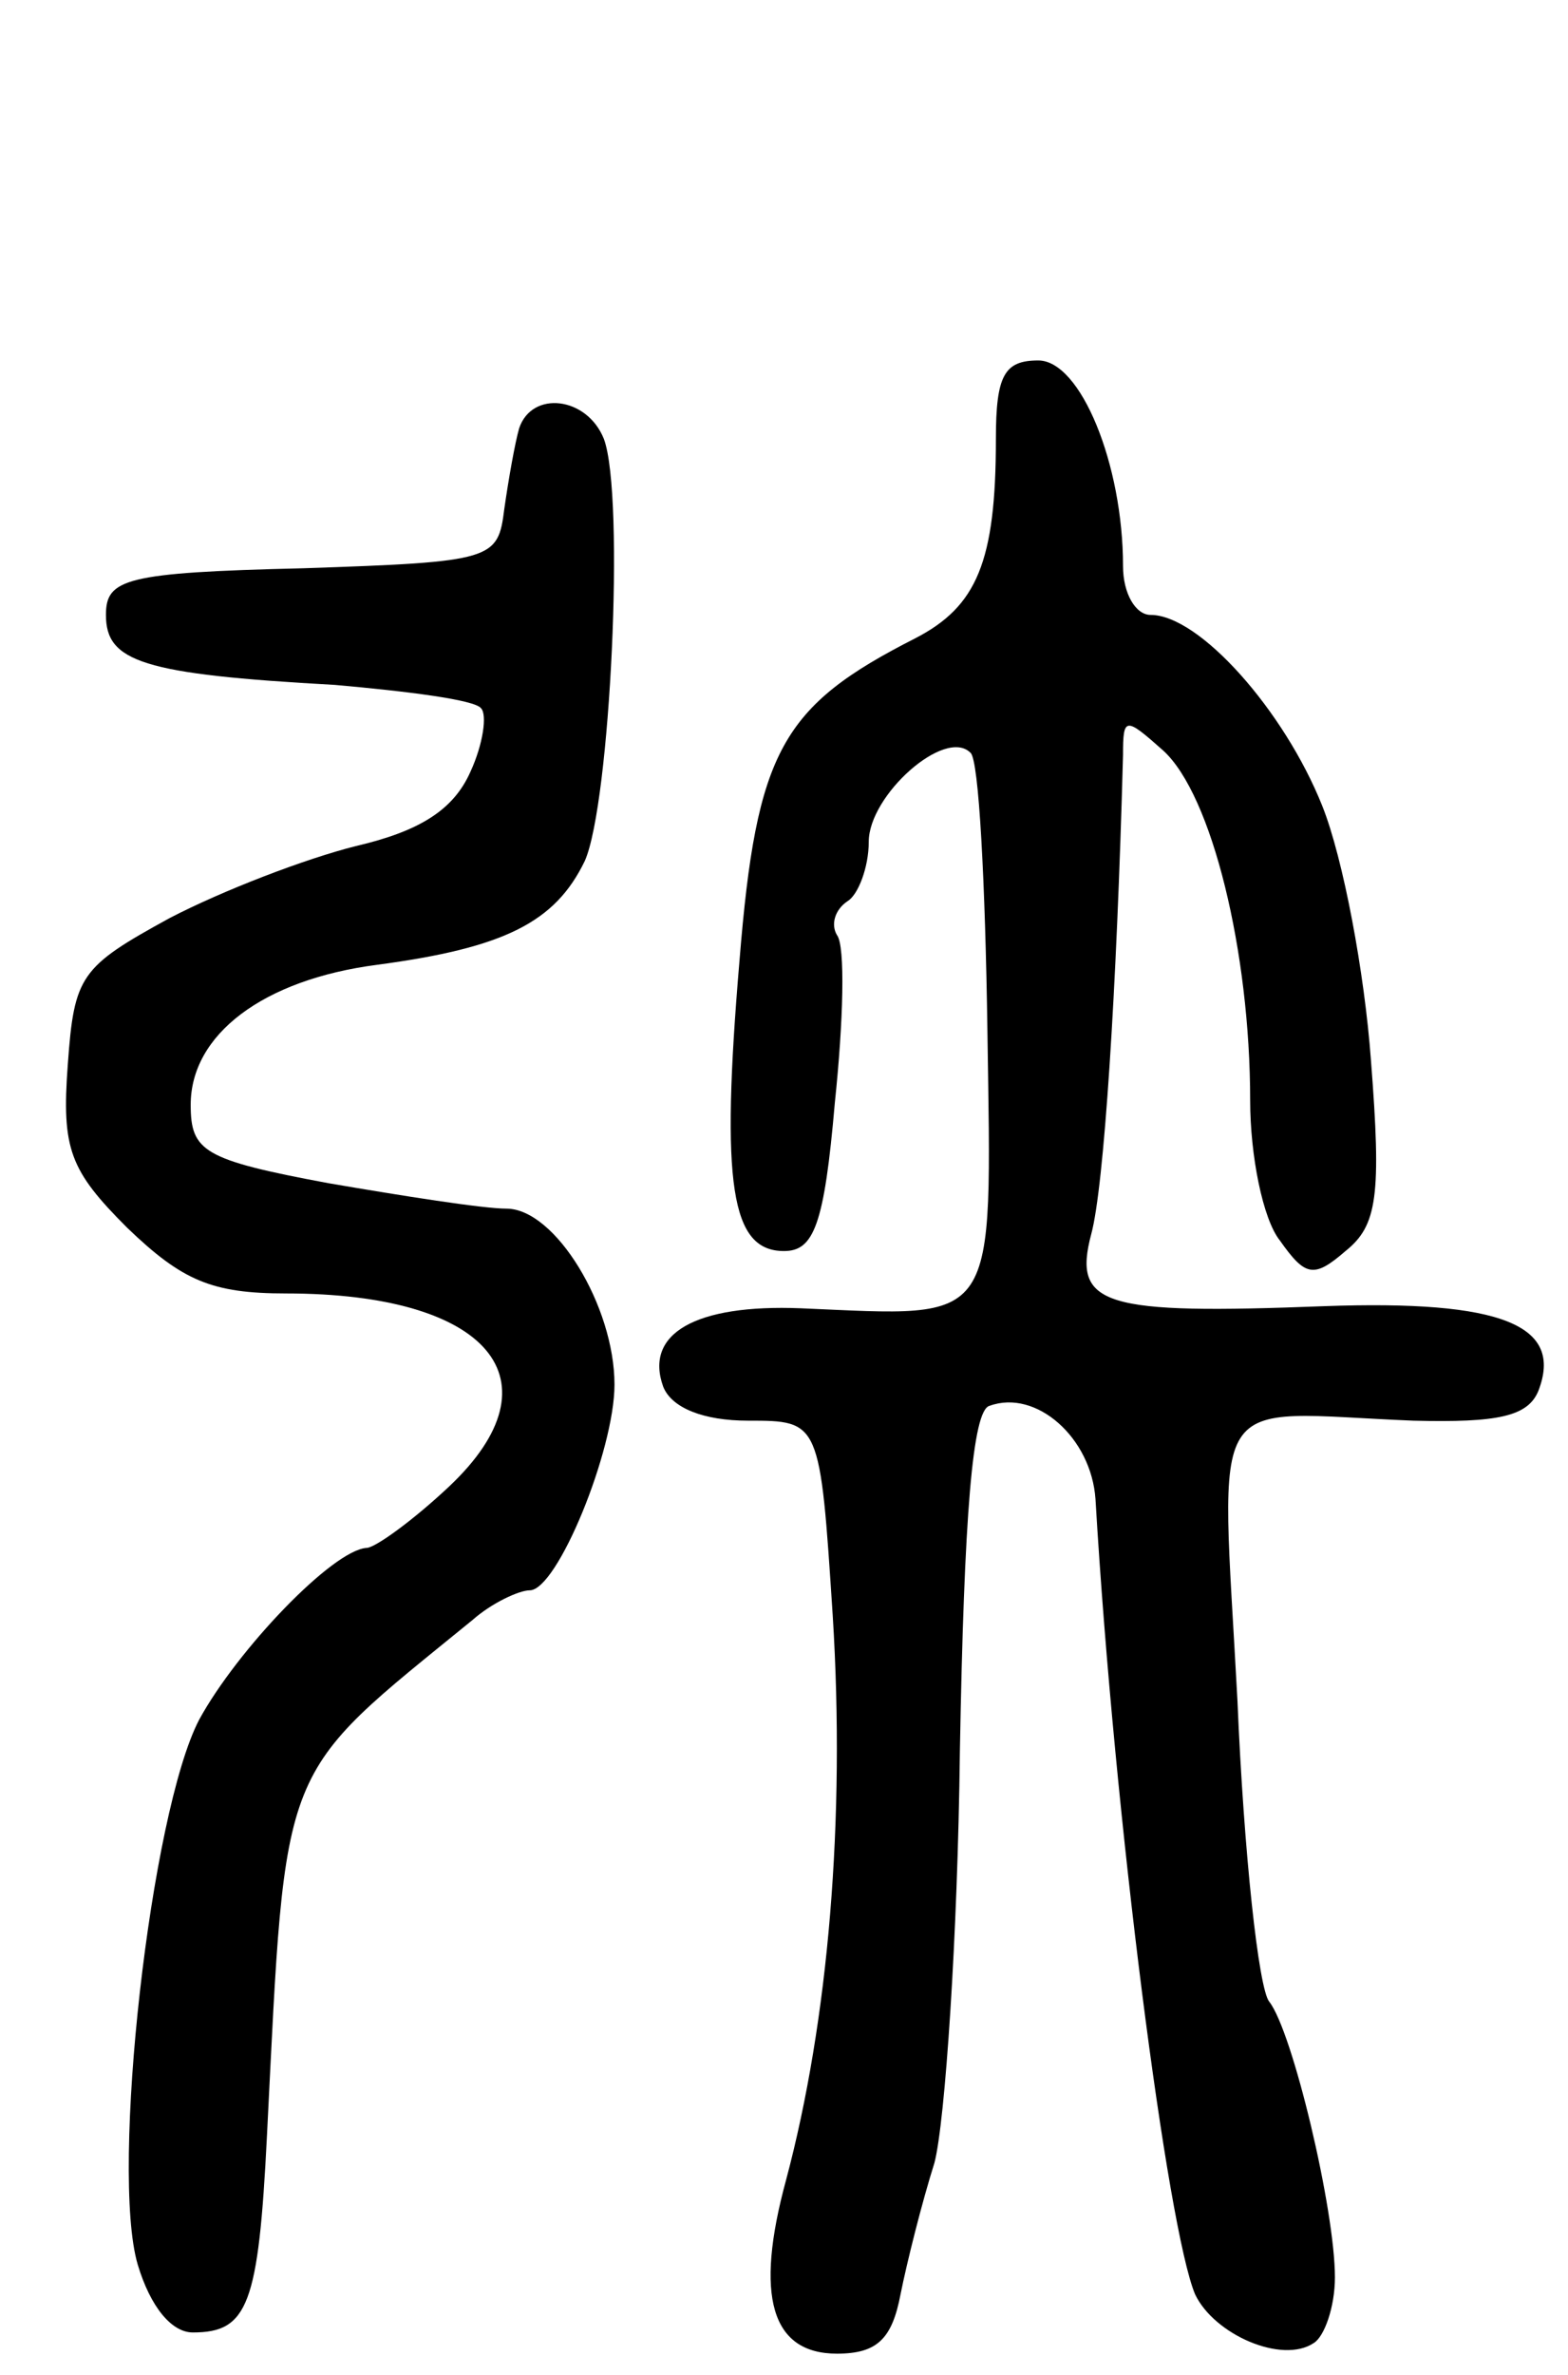 <svg version="1.0" xmlns="http://www.w3.org/2000/svg"
 width="74pt" height="112pt" viewBox="0 0 74 112"
 preserveAspectRatio="xMidYMid meet">
<g transform="translate(0,112) scale(0.1,-0.1)"
fill="#000000" stroke="none">
<path d="M470 913 c0 -58 -9 -79 -38 -94 -63 -32 -75 -53 -83 -152 -9 -106 -4
-137 21 -137 14 0 19 12 24 70 4 38 5 74 1 79 -3 5 -1 12 5 16 5 3 10 16 10
28 0 22 36 54 48 42 4 -3 7 -62 8 -131 2 -141 6 -135 -88 -131 -50 2 -74 -12
-65 -37 4 -10 19 -16 40 -16 34 0 34 0 40 -92 6 -96 -2 -191 -22 -266 -15 -55
-7 -82 24 -82 19 0 26 7 30 28 3 15 10 43 16 62 5 19 11 107 12 194 2 112 6
161 14 163 22 8 48 -15 50 -44 9 -152 34 -344 47 -375 9 -19 41 -33 56 -23 5
3 10 17 10 31 0 32 -20 116 -31 130 -5 6 -12 70 -15 142 -8 150 -16 136 83
132 40 -1 54 2 59 14 12 31 -17 43 -101 40 -104 -4 -119 0 -110 34 6 22 12
114 15 226 0 18 1 18 19 2 23 -21 41 -95 41 -165 0 -26 6 -56 14 -66 12 -17
16 -18 31 -5 15 12 17 26 12 90 -3 41 -13 95 -23 120 -18 45 -58 90 -81 90 -7
0 -13 10 -13 23 0 48 -20 97 -40 97 -16 0 -20 -7 -20 -37z"/>
<path d="M245 918 c-2 -7 -5 -24 -7 -38 -3 -24 -5 -25 -95 -28 -84 -2 -93 -5
-93 -22 0 -22 17 -28 108 -33 34 -3 66 -7 69 -11 3 -3 1 -17 -5 -30 -8 -18
-24 -28 -54 -35 -24 -6 -63 -21 -88 -34 -42 -23 -45 -27 -48 -69 -3 -40 1 -50
28 -77 26 -25 40 -31 75 -31 96 0 130 -41 77 -91 -17 -16 -35 -29 -39 -29 -16
-1 -61 -48 -79 -81 -23 -44 -42 -213 -29 -257 6 -20 16 -32 26 -32 26 0 31 13
35 93 9 179 5 168 97 243 9 8 22 14 27 14 13 0 40 66 40 97 0 37 -28 83 -51
83 -11 0 -49 6 -84 12 -59 11 -65 15 -65 37 0 33 34 59 88 66 60 8 84 20 98
49 12 27 19 172 9 199 -8 20 -34 23 -40 5z"/>
</g>
</svg>
